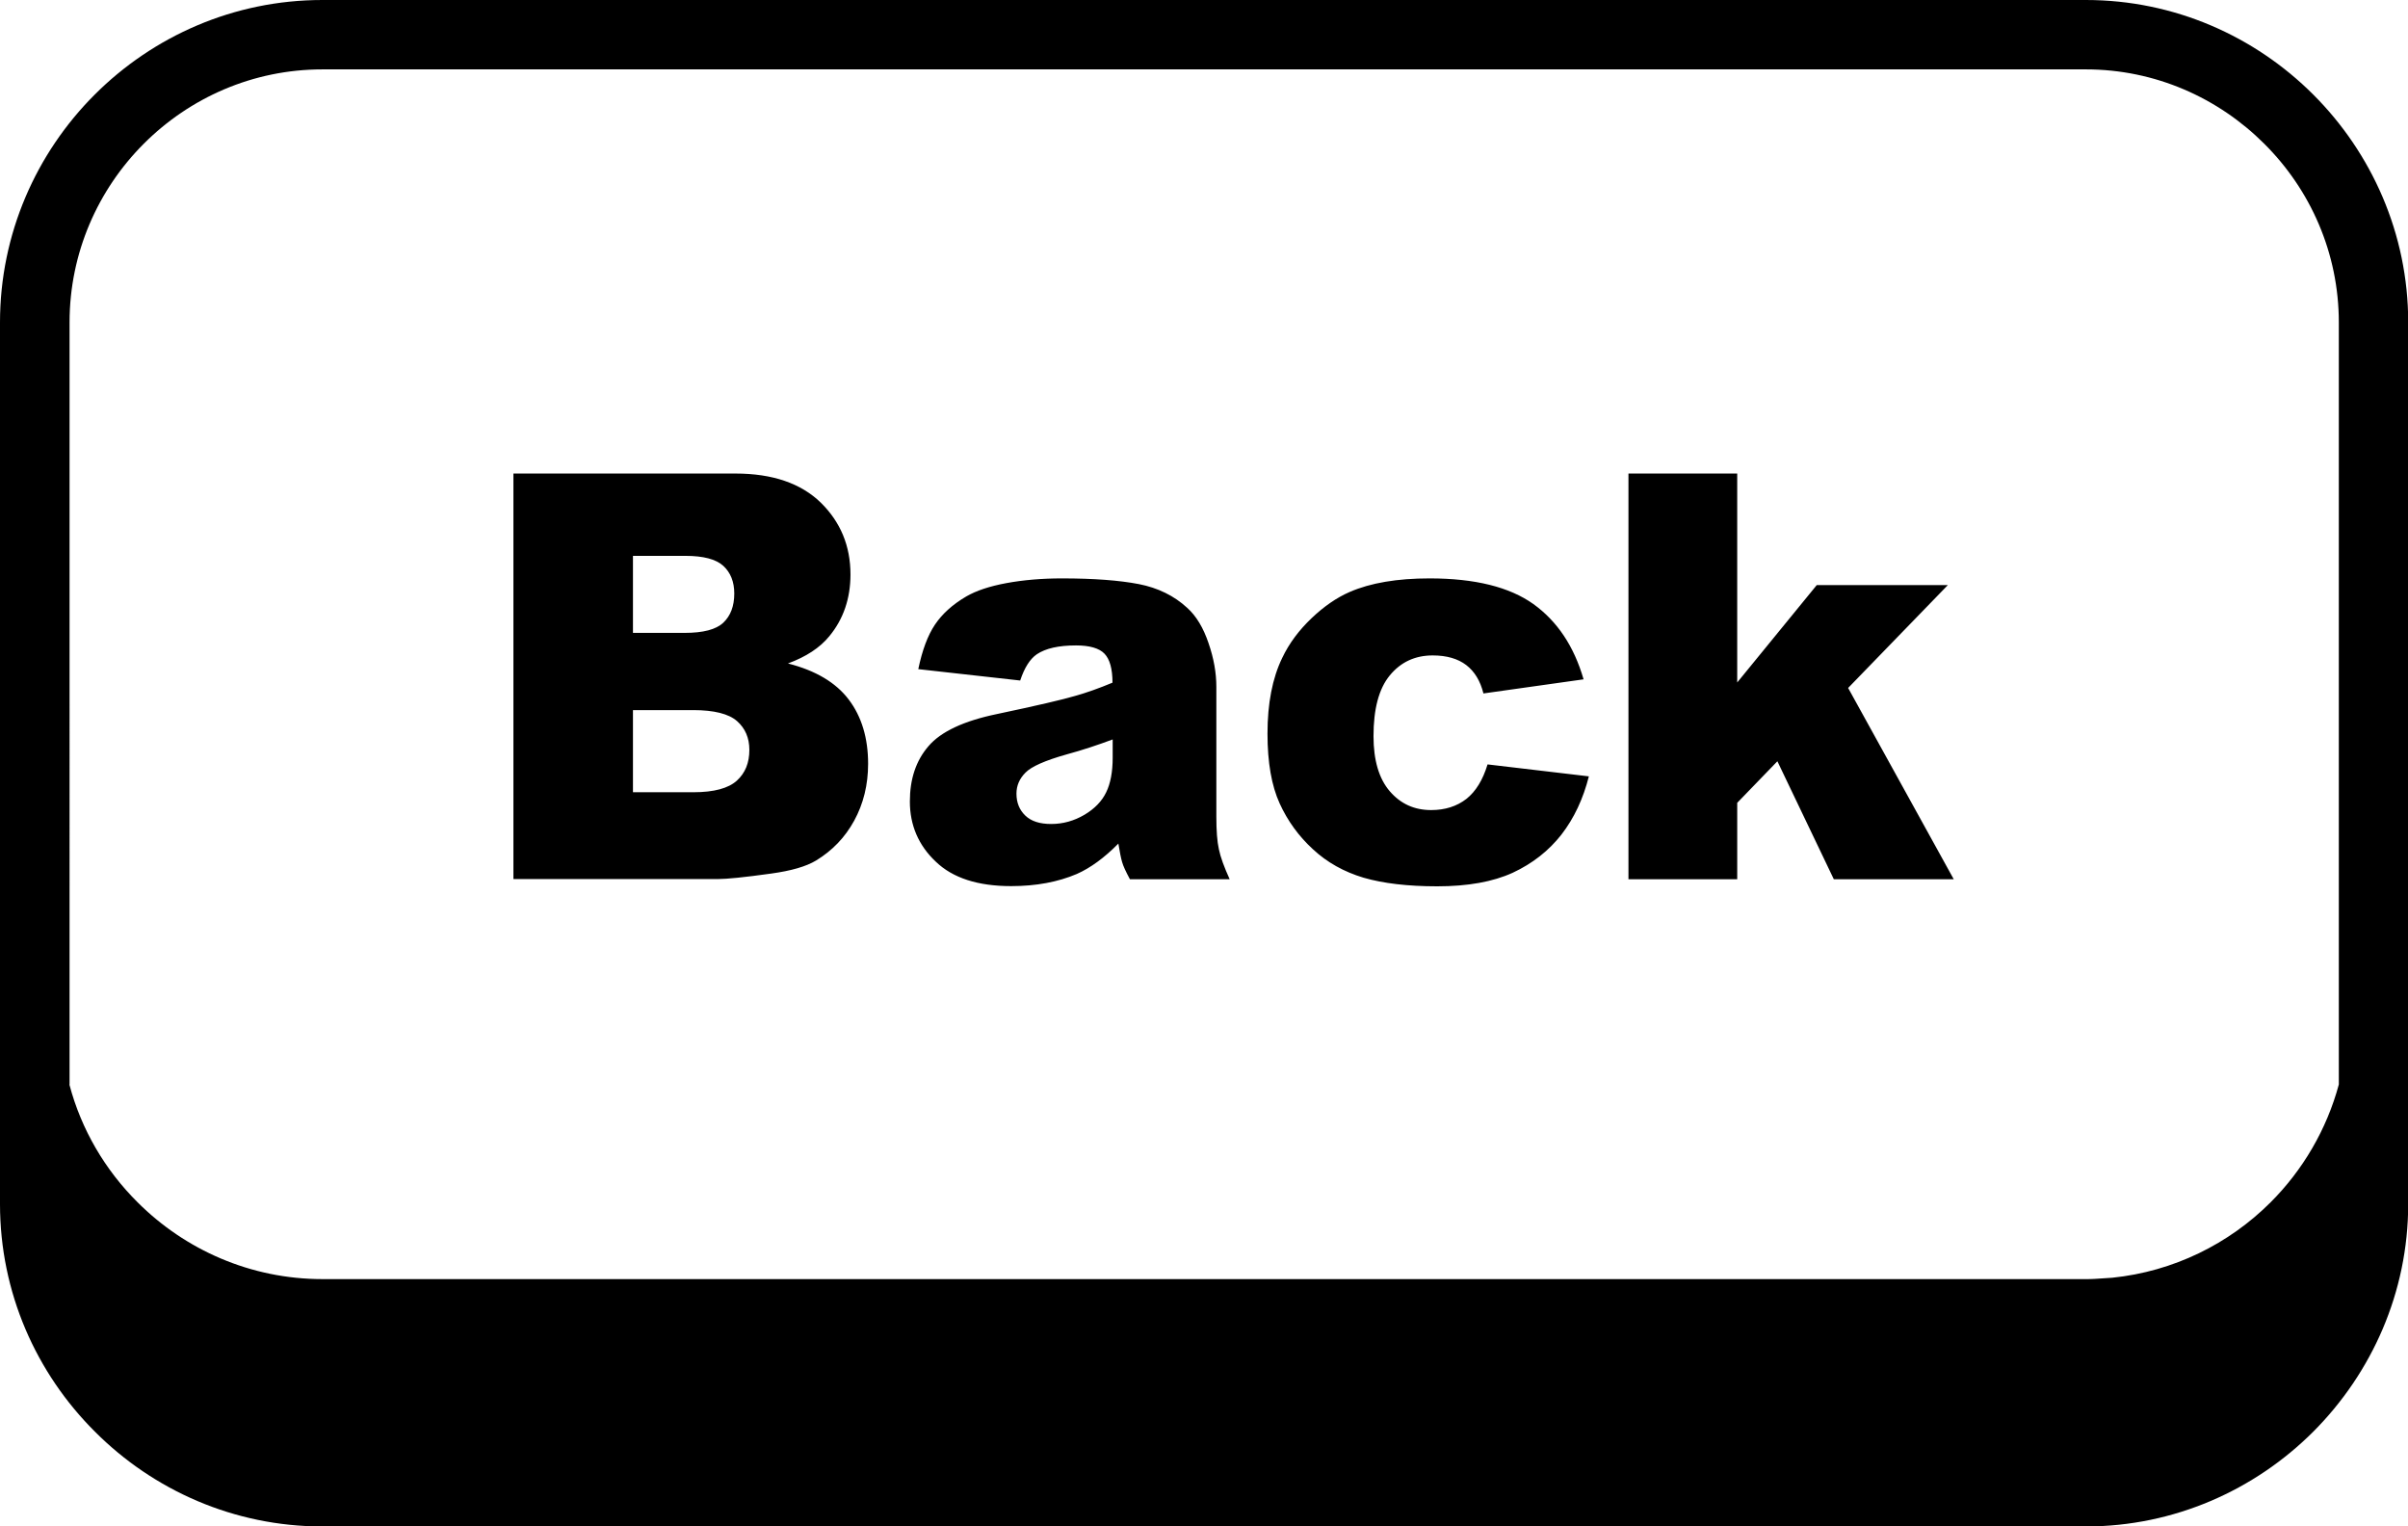 <?xml version="1.0" encoding="utf-8"?>
<svg version="1.1" id="Layer_1" xmlns="http://www.w3.org/2000/svg" xmlns:xlink="http://www.w3.org/1999/xlink" x="0px" y="0px" viewBox="0 0 122.88 77.88" style="enable-background:new 0 0 122.88 77.88" xml:space="preserve">
    <g>
        <path d="M26.2,24.16h11.33c1.89,0,3.34,0.5,4.35,1.48c1.01,0.99,1.52,2.21,1.52,3.67c0,1.22-0.36,2.28-1.08,3.15 c-0.48,0.59-1.19,1.05-2.11,1.39c1.41,0.36,2.44,0.97,3.1,1.84c0.66,0.87,0.99,1.97,0.99,3.28c0,1.07-0.24,2.04-0.71,2.9 c-0.47,0.86-1.12,1.53-1.94,2.03c-0.51,0.31-1.28,0.53-2.3,0.67c-1.36,0.19-2.27,0.28-2.71,0.28H26.2V24.16L26.2,24.16z M16.45,0 h89.99c4.52,0,8.63,1.85,11.61,4.83c2.98,2.98,4.84,7.1,4.84,11.61v44.99c0,4.51-1.86,8.62-4.84,11.61 c-2.98,2.98-7.1,4.84-11.61,4.84H16.45c-4.51,0-8.63-1.85-11.61-4.84C1.85,70.06,0,65.95,0,61.43V16.45 c0-4.52,1.85-8.64,4.83-11.62C7.81,1.85,11.92,0,16.45,0L16.45,0z M3.54,55.33c0.61,2.31,1.83,4.37,3.48,6.01 c2.42,2.42,5.76,3.92,9.43,3.92h89.99c0.15,0,0.29,0,0.44-0.01l0.91-0.06c3.13-0.32,5.96-1.73,8.08-3.85 c1.64-1.64,2.86-3.71,3.48-6.01V16.45c0-3.54-1.45-6.77-3.8-9.11c-2.34-2.34-5.56-3.8-9.11-3.8H16.45c-3.55,0-6.77,1.45-9.11,3.79 c-2.34,2.34-3.79,5.57-3.79,9.11V55.33L3.54,55.33z M32.3,32.29h2.64c0.94,0,1.6-0.17,1.97-0.52c0.37-0.35,0.56-0.84,0.56-1.49 c0-0.6-0.19-1.07-0.56-1.41c-0.37-0.34-1.02-0.51-1.93-0.51H32.3V32.29L32.3,32.29z M32.3,40.42h3.09c1.04,0,1.78-0.2,2.21-0.59 c0.43-0.39,0.64-0.91,0.64-1.57c0-0.61-0.21-1.1-0.63-1.47c-0.42-0.37-1.17-0.56-2.23-0.56H32.3V40.42L32.3,40.42z M52.06,34.72 l-5.2-0.58c0.2-0.96,0.48-1.72,0.85-2.27c0.37-0.55,0.9-1.03,1.6-1.44c0.5-0.29,1.18-0.52,2.05-0.68c0.87-0.16,1.81-0.24,2.83-0.24 c1.63,0,2.93,0.1,3.92,0.29c0.98,0.19,1.81,0.6,2.47,1.21c0.47,0.42,0.83,1.03,1.09,1.8c0.27,0.78,0.4,1.52,0.4,2.23v6.63 c0,0.71,0.04,1.26,0.13,1.66c0.08,0.4,0.27,0.91,0.55,1.53h-5.09c-0.21-0.39-0.34-0.67-0.4-0.88c-0.06-0.2-0.12-0.52-0.19-0.94 c-0.71,0.72-1.42,1.24-2.12,1.55c-0.96,0.41-2.08,0.62-3.35,0.62c-1.69,0-2.98-0.41-3.85-1.25c-0.88-0.83-1.32-1.86-1.32-3.07 c0-1.14,0.31-2.08,0.95-2.82c0.63-0.74,1.8-1.29,3.5-1.64c2.04-0.43,3.36-0.74,3.97-0.92c0.61-0.17,1.25-0.4,1.92-0.68 c0-0.71-0.14-1.2-0.41-1.48c-0.27-0.28-0.76-0.42-1.45-0.42c-0.89,0-1.55,0.15-2,0.45C52.56,33.62,52.28,34.06,52.06,34.72 L52.06,34.72z M56.77,37.73c-0.75,0.28-1.53,0.54-2.34,0.76c-1.1,0.31-1.8,0.62-2.1,0.93c-0.31,0.31-0.46,0.67-0.46,1.07 c0,0.46,0.15,0.83,0.45,1.12c0.3,0.29,0.74,0.43,1.32,0.43c0.61,0,1.17-0.16,1.7-0.47c0.52-0.31,0.89-0.69,1.11-1.15 c0.22-0.45,0.33-1.04,0.33-1.76V37.73L56.77,37.73z M75.91,39l5.17,0.61c-0.29,1.14-0.75,2.13-1.4,2.97 c-0.65,0.83-1.48,1.48-2.49,1.95c-1.01,0.46-2.29,0.69-3.85,0.69c-1.51,0-2.76-0.15-3.76-0.44c-1-0.3-1.86-0.78-2.58-1.45 c-0.72-0.66-1.29-1.44-1.7-2.34c-0.41-0.9-0.62-2.08-0.62-3.56c0-1.54,0.25-2.83,0.75-3.86c0.36-0.76,0.87-1.43,1.5-2.03 c0.63-0.6,1.28-1.05,1.95-1.34c1.06-0.46,2.42-0.69,4.07-0.69c2.32,0,4.08,0.44,5.3,1.31c1.22,0.88,2.07,2.15,2.56,3.84l-5.11,0.72 c-0.16-0.64-0.45-1.12-0.88-1.45c-0.42-0.32-0.99-0.49-1.71-0.49c-0.9,0-1.63,0.34-2.19,1.02c-0.56,0.68-0.83,1.72-0.83,3.1 c0,1.23,0.28,2.17,0.83,2.81c0.55,0.64,1.25,0.96,2.11,0.96c0.71,0,1.31-0.19,1.8-0.57C75.31,40.38,75.67,39.79,75.91,39L75.91,39z M83.1,24.16h5.55v10.66l4.06-4.97h6.69l-5.09,5.25l5.39,9.76h-6.12l-2.88-6.02l-2.05,2.12v3.9H83.1V24.16L83.1,24.16z" />
    </g>
</svg>